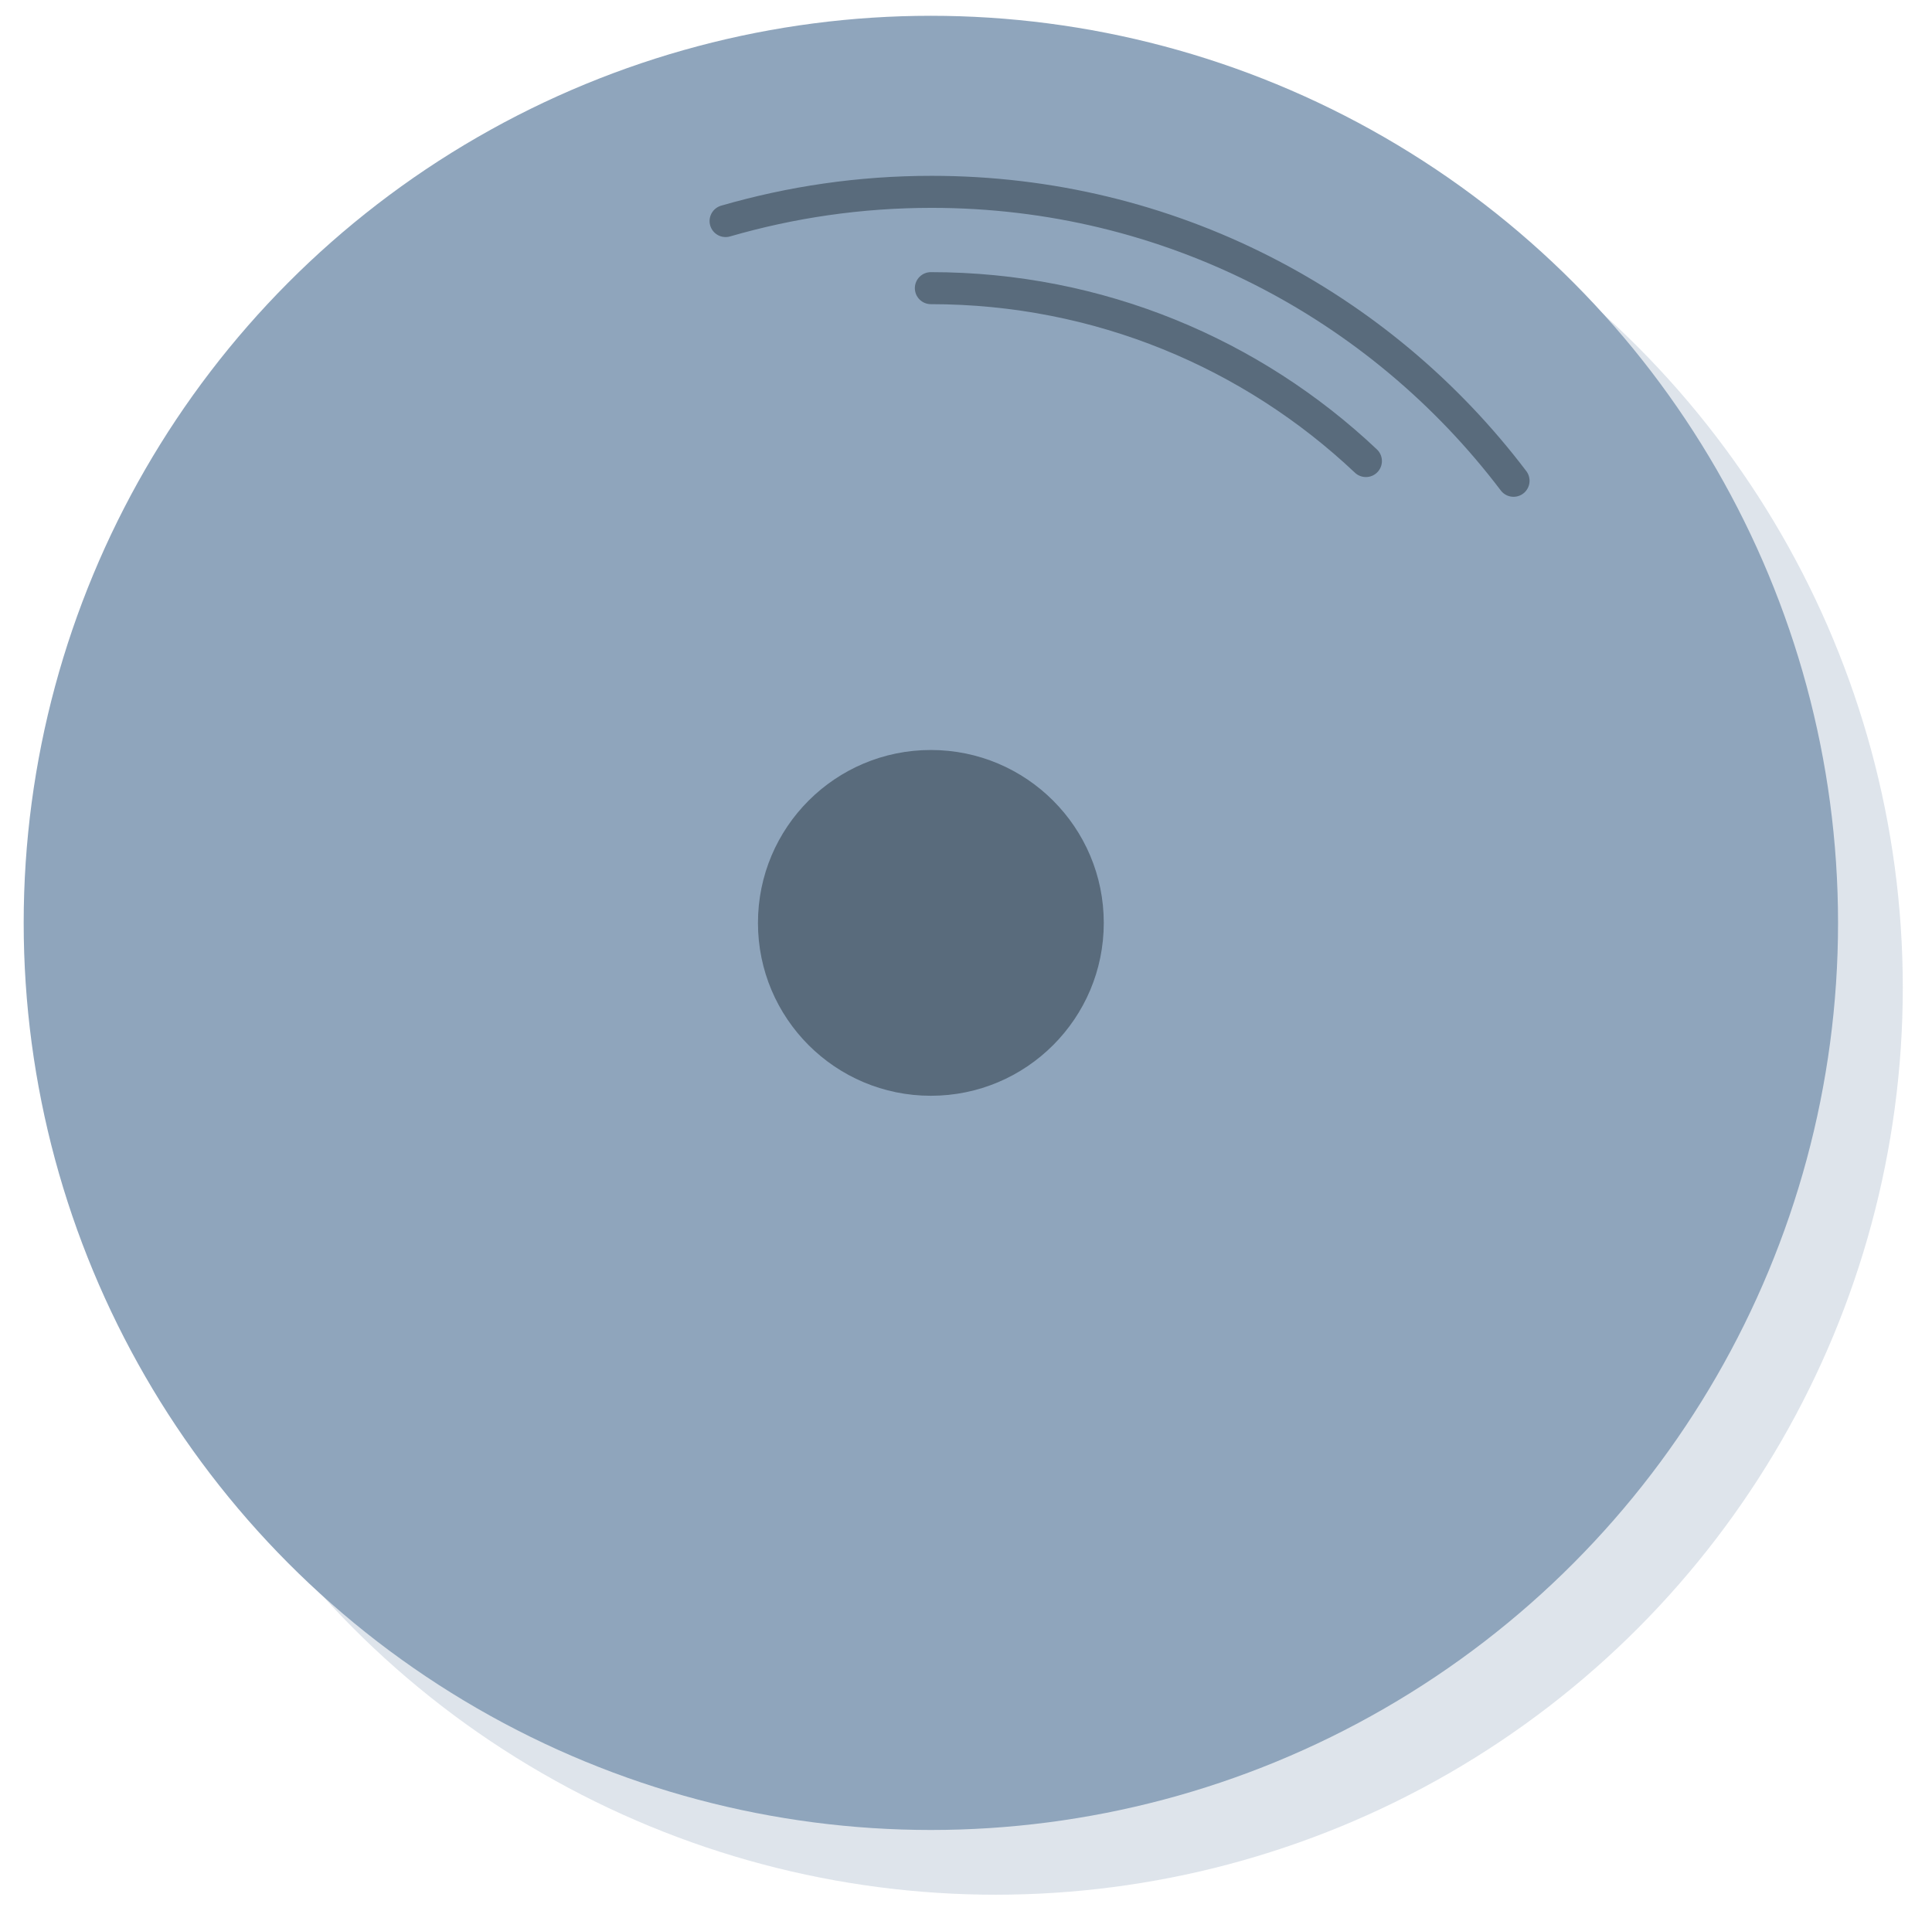 <?xml version="1.0" encoding="utf-8"?>
<!-- Generator: Adobe Illustrator 19.0.0, SVG Export Plug-In . SVG Version: 6.00 Build 0)  -->
<svg version="1.1" id="Calque_1" xmlns="http://www.w3.org/2000/svg" xmlns:xlink="http://www.w3.org/1999/xlink" x="0px" y="0px"
	 viewBox="0 0 244.7 243.3" style="enable-background:new 0 0 244.7 243.3;" xml:space="preserve">
<style type="text/css">
	.st0{opacity:0.3;fill:#8FA5BC;}
	.st1{fill:#8FA5BC;}
	.st2{fill:#596B7C;}
	.st3{fill:none;stroke:#596B7C;stroke-width:4.057;stroke-linecap:round;stroke-linejoin:round;stroke-miterlimit:10;}
</style>
<g id="XMLID_1030_">
	<circle id="XMLID_335_" class="st0" cx="126.1" cy="125.1" r="114.9"/>
	<circle id="XMLID_1034_" class="st1" cx="117.9" cy="116.9" r="114.9"/>
	<circle id="XMLID_1033_" class="st2" cx="117.9" cy="116.9" r="21.9"/>
	<path id="XMLID_1032_" class="st3" d="M117.9,36.5c21.3,0,40.7,8.3,55.1,21.9"/>
	<path id="XMLID_1031_" class="st3" d="M91.9,28c8.3-2.4,17-3.7,26.1-3.7c30.1,0,56.8,14.3,73.7,36.6"/>
</g>
</svg>
